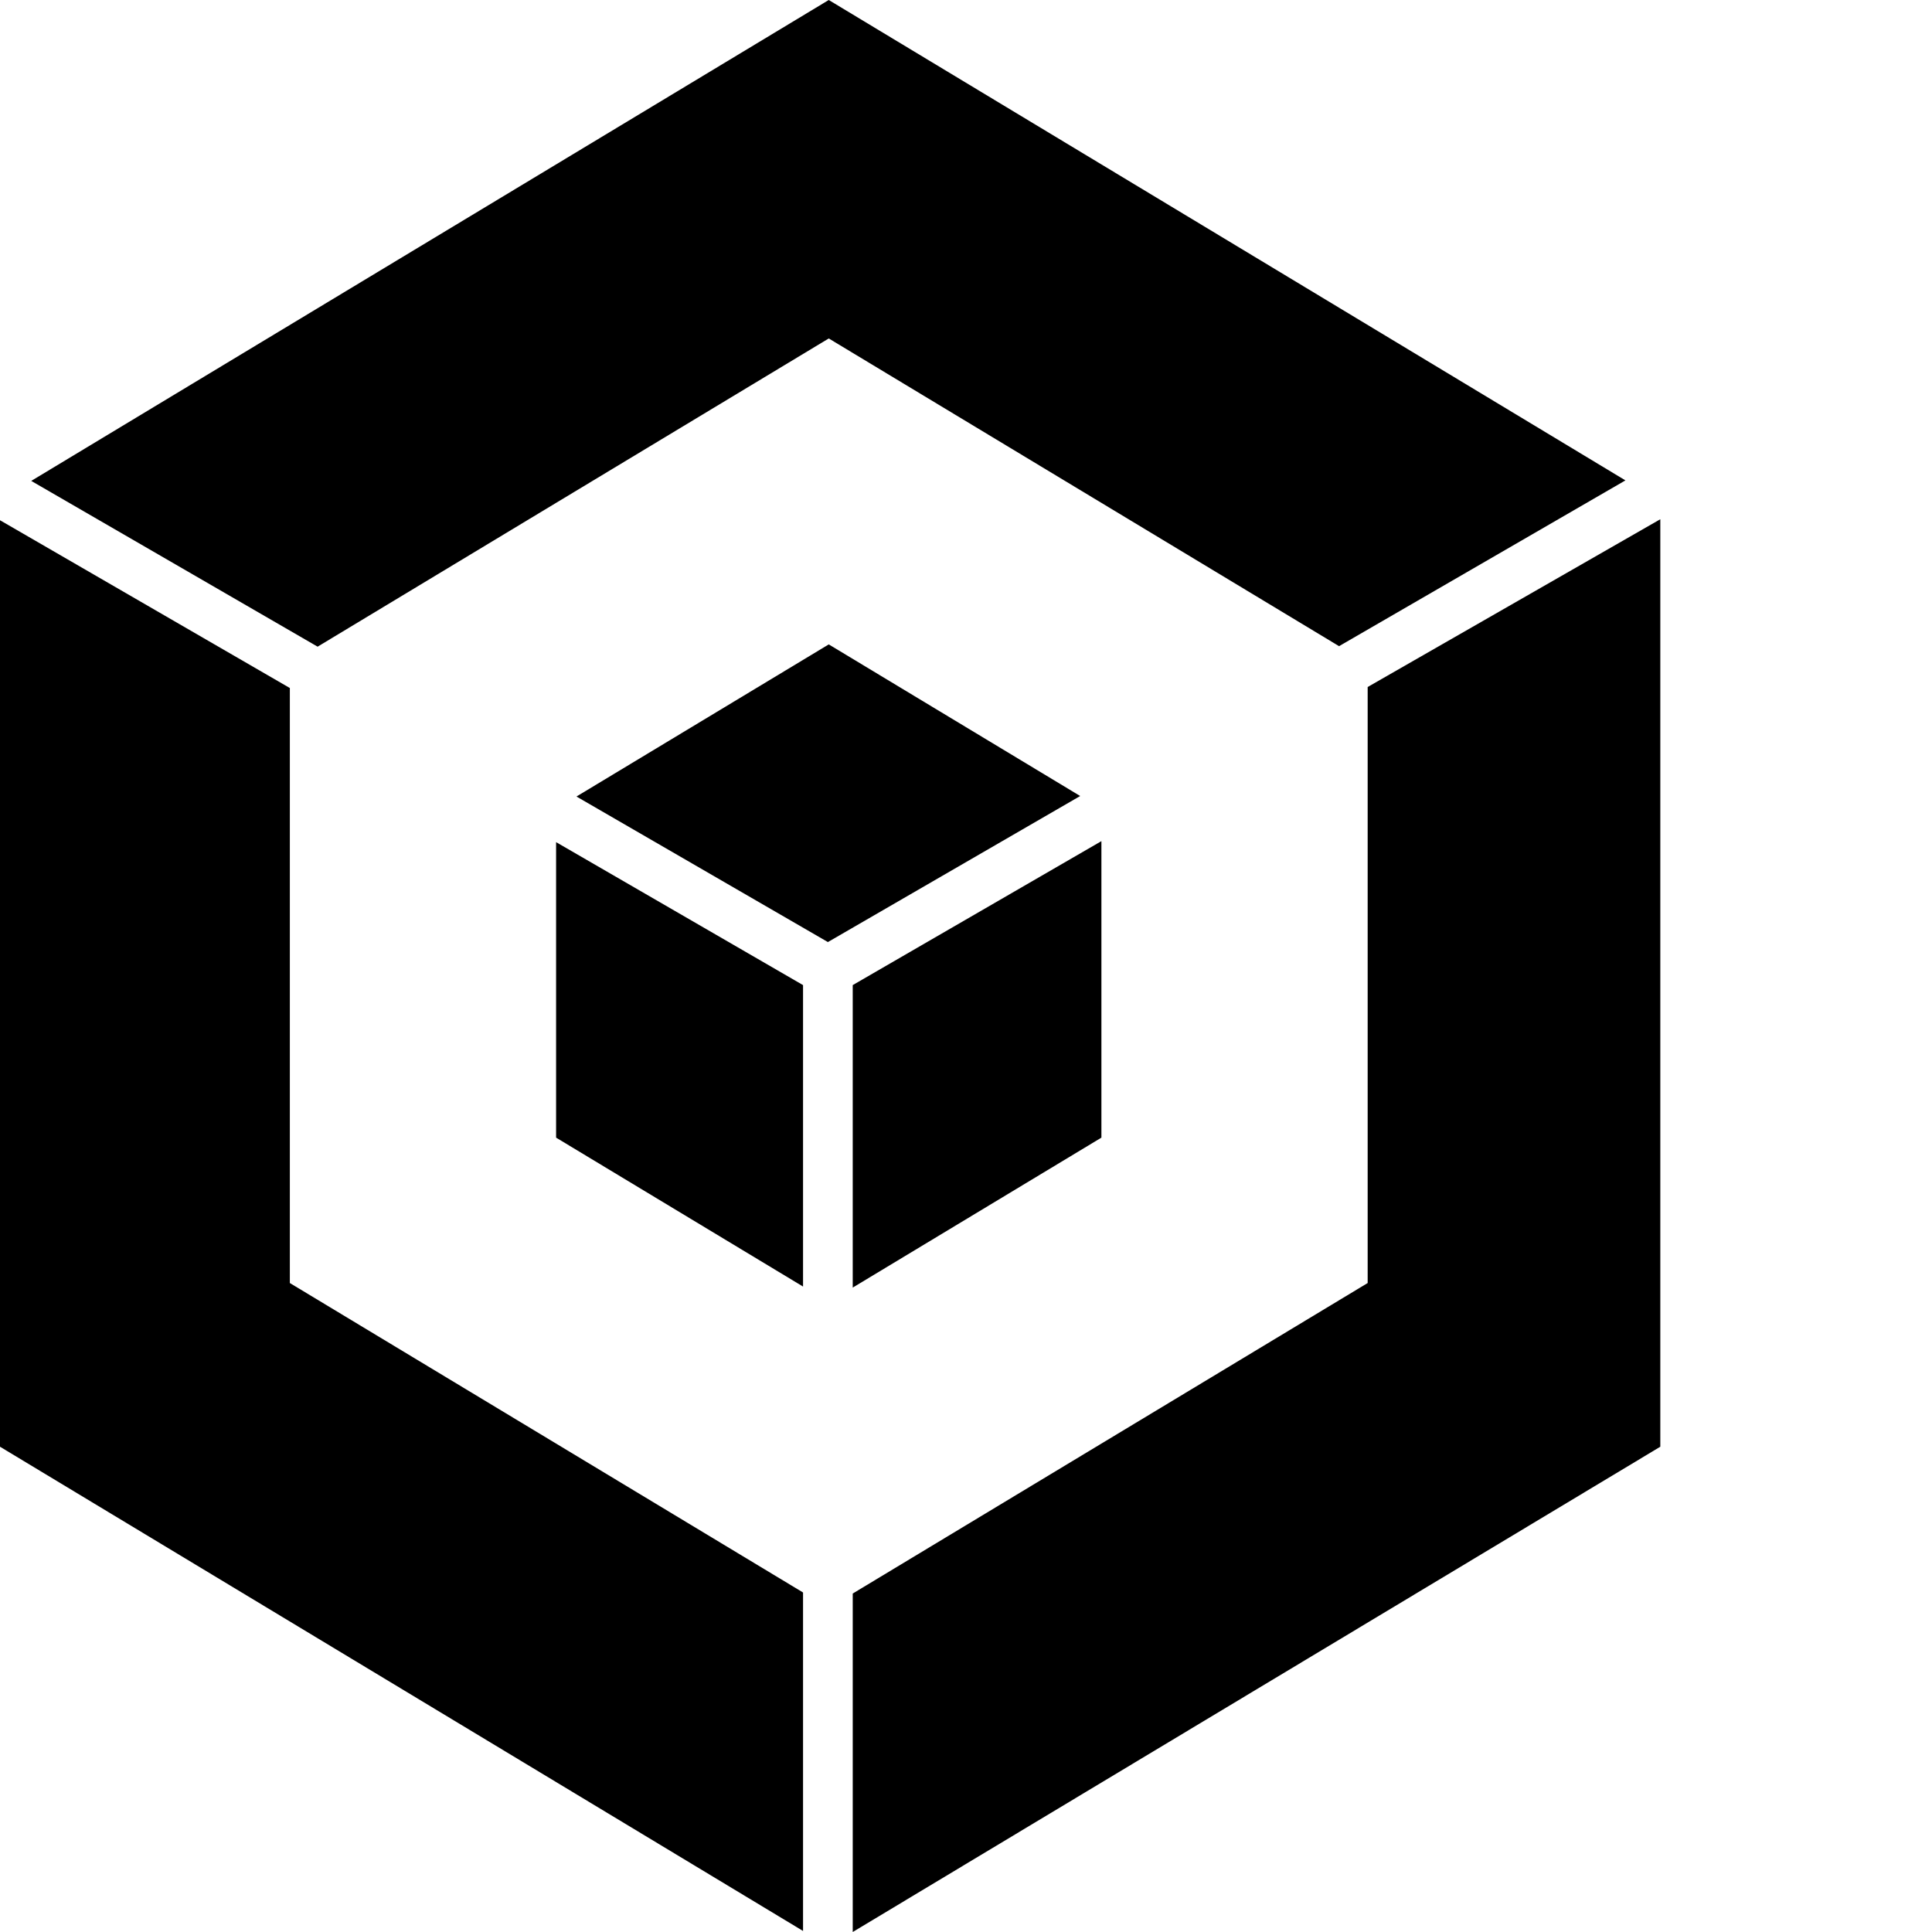 <svg xmlns="http://www.w3.org/2000/svg" version="1.1" viewBox="0 0 512 512" fill="currentColor"><path fill="currentColor" d="m212.815 340.95l-65.444-39.464v-78.309l65.444 37.885zM84.17 171.375l135.46-81.681l135.234 81.546l75.891-43.932L219.628 0L8.278 127.444zm202.092 39.577l-66.633-40.18l-66.858 40.315l66.629 38.57zm76.184-28.886v157.95l-136.462 82.287V512L440 383.395V137.603zm-149.63 239.96l-136.004-82.01V182.332L0 137.868v245.527l212.815 128.328zm79.07-199.115l-65.902 38.15v80.164l65.902-39.74z"/></svg>